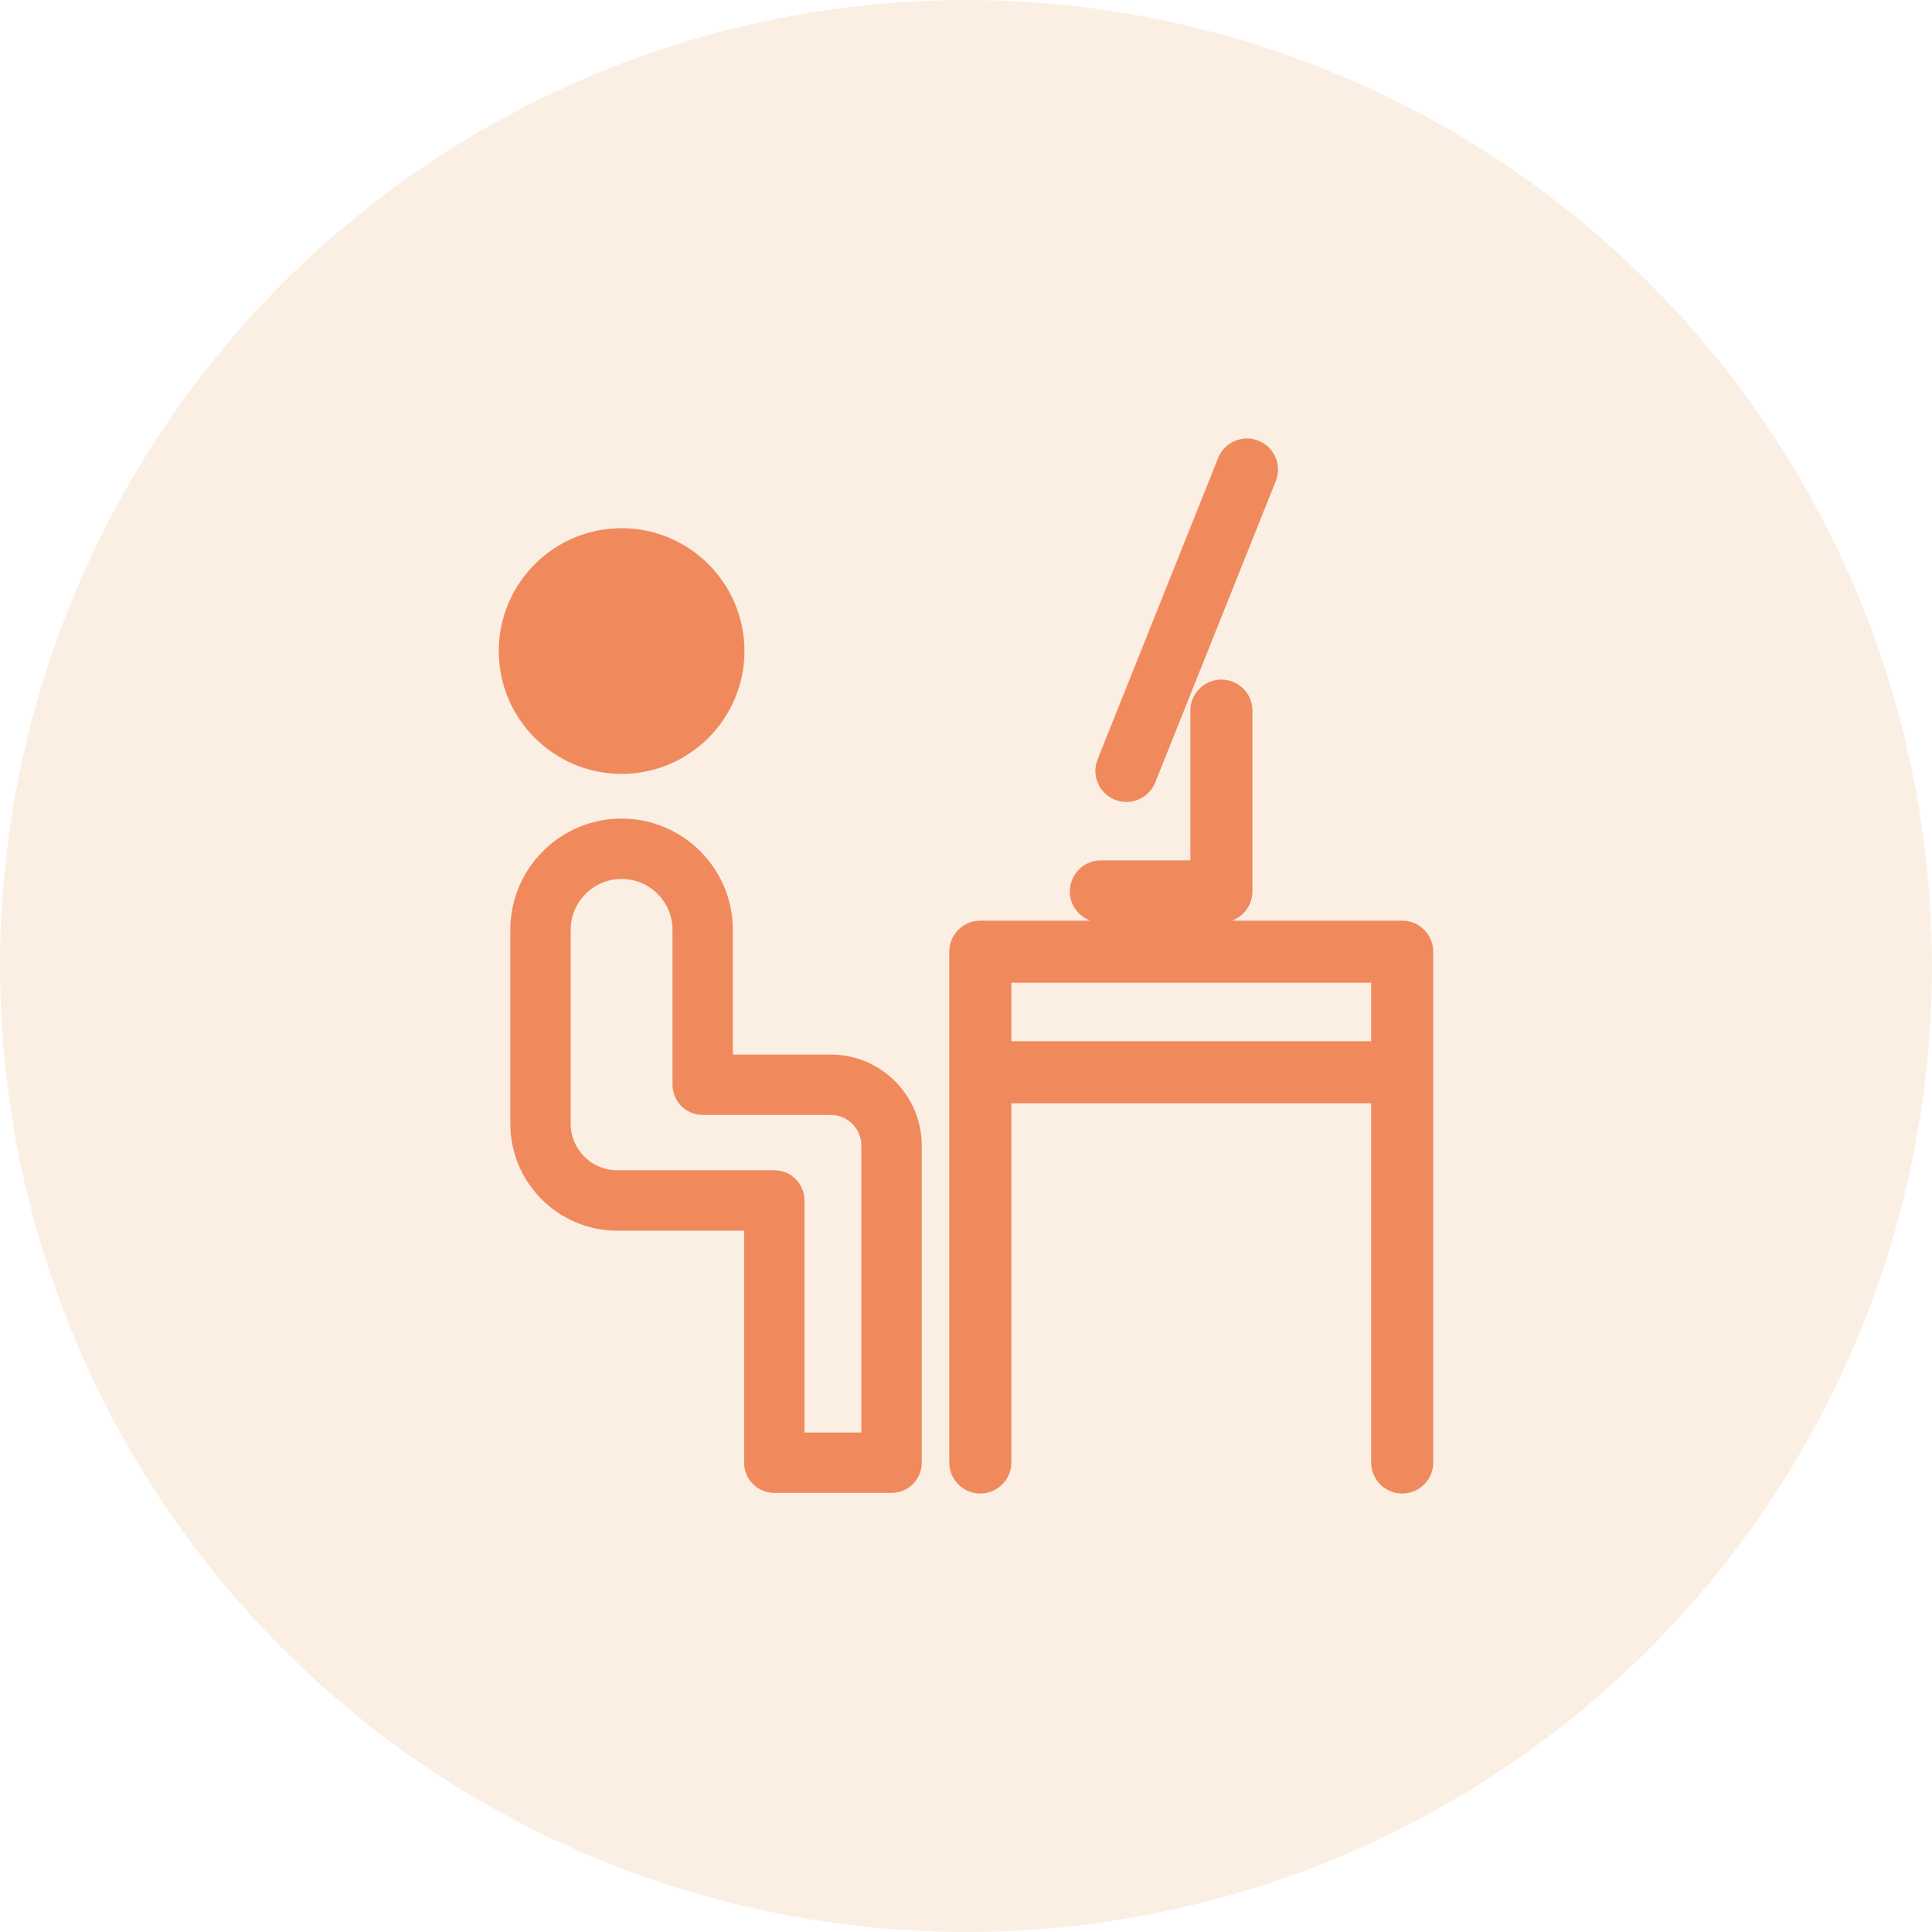 <svg width="141" height="141" viewBox="0 0 141 141" fill="none" xmlns="http://www.w3.org/2000/svg">
<circle opacity="0.2" cx="70.5" cy="70.5" r="70.5" fill="#ECB179"/>
<g clip-path="url(#clip0_2_711)">
<path d="M81.366 58.365C81.642 58.475 81.927 58.528 82.207 58.528C83.106 58.528 83.957 57.989 84.311 57.103L93.109 35.109C93.574 33.946 93.009 32.628 91.847 32.163C90.684 31.697 89.366 32.264 88.901 33.425L80.104 55.419C79.639 56.581 80.204 57.9 81.366 58.365V58.365Z" fill="#F08A5D"/>
<path d="M102.335 67.191H89.899C90.776 66.878 91.405 66.043 91.405 65.058V51.862C91.405 50.611 90.391 49.596 89.139 49.596C87.888 49.596 86.873 50.611 86.873 51.862V62.792H80.341C79.09 62.792 78.076 63.807 78.076 65.058C78.076 66.043 78.705 66.878 79.582 67.191H71.544C70.293 67.191 69.278 68.206 69.278 69.457V106.734C69.278 107.985 70.293 109 71.544 109C72.795 109 73.81 107.985 73.81 106.734V80.521H100.069V106.734C100.069 107.985 101.084 109 102.335 109C103.587 109 104.601 107.985 104.601 106.734V69.457C104.601 68.206 103.587 67.191 102.335 67.191V67.191ZM100.069 75.989H73.81V71.723H100.069V75.989Z" fill="#F08A5D"/>
<path d="M45.365 56.481C50.309 56.481 54.332 52.458 54.332 47.514C54.332 42.57 50.309 38.547 45.365 38.547C40.421 38.547 36.399 42.57 36.399 47.514C36.399 52.458 40.421 56.481 45.365 56.481Z" fill="#F08A5D"/>
<path d="M60.628 76.962H53.486V67.862C53.486 63.384 49.843 59.741 45.365 59.741C40.887 59.741 37.244 63.384 37.244 67.862V82.018C37.244 86.317 40.742 89.815 45.041 89.815H54.307V106.751C54.307 107.968 55.294 108.955 56.511 108.955H65.067C66.284 108.955 67.27 107.968 67.27 106.751V83.604C67.27 79.941 64.291 76.962 60.628 76.962V76.962ZM62.863 104.547H58.715V87.611C58.715 86.394 57.728 85.407 56.511 85.407H45.041C43.172 85.407 41.651 83.887 41.651 82.018V67.862C41.651 65.814 43.317 64.148 45.365 64.148C47.413 64.148 49.079 65.814 49.079 67.862V79.165C49.079 80.382 50.066 81.369 51.283 81.369H60.628C61.86 81.369 62.863 82.372 62.863 83.604V104.547Z" fill="#F08A5D"/>
</g>
<defs>
<clipPath id="clip0_2_711">
<rect width="77" height="77" fill="white" transform="translate(32 32)"/>
</clipPath>
</defs>
</svg>

